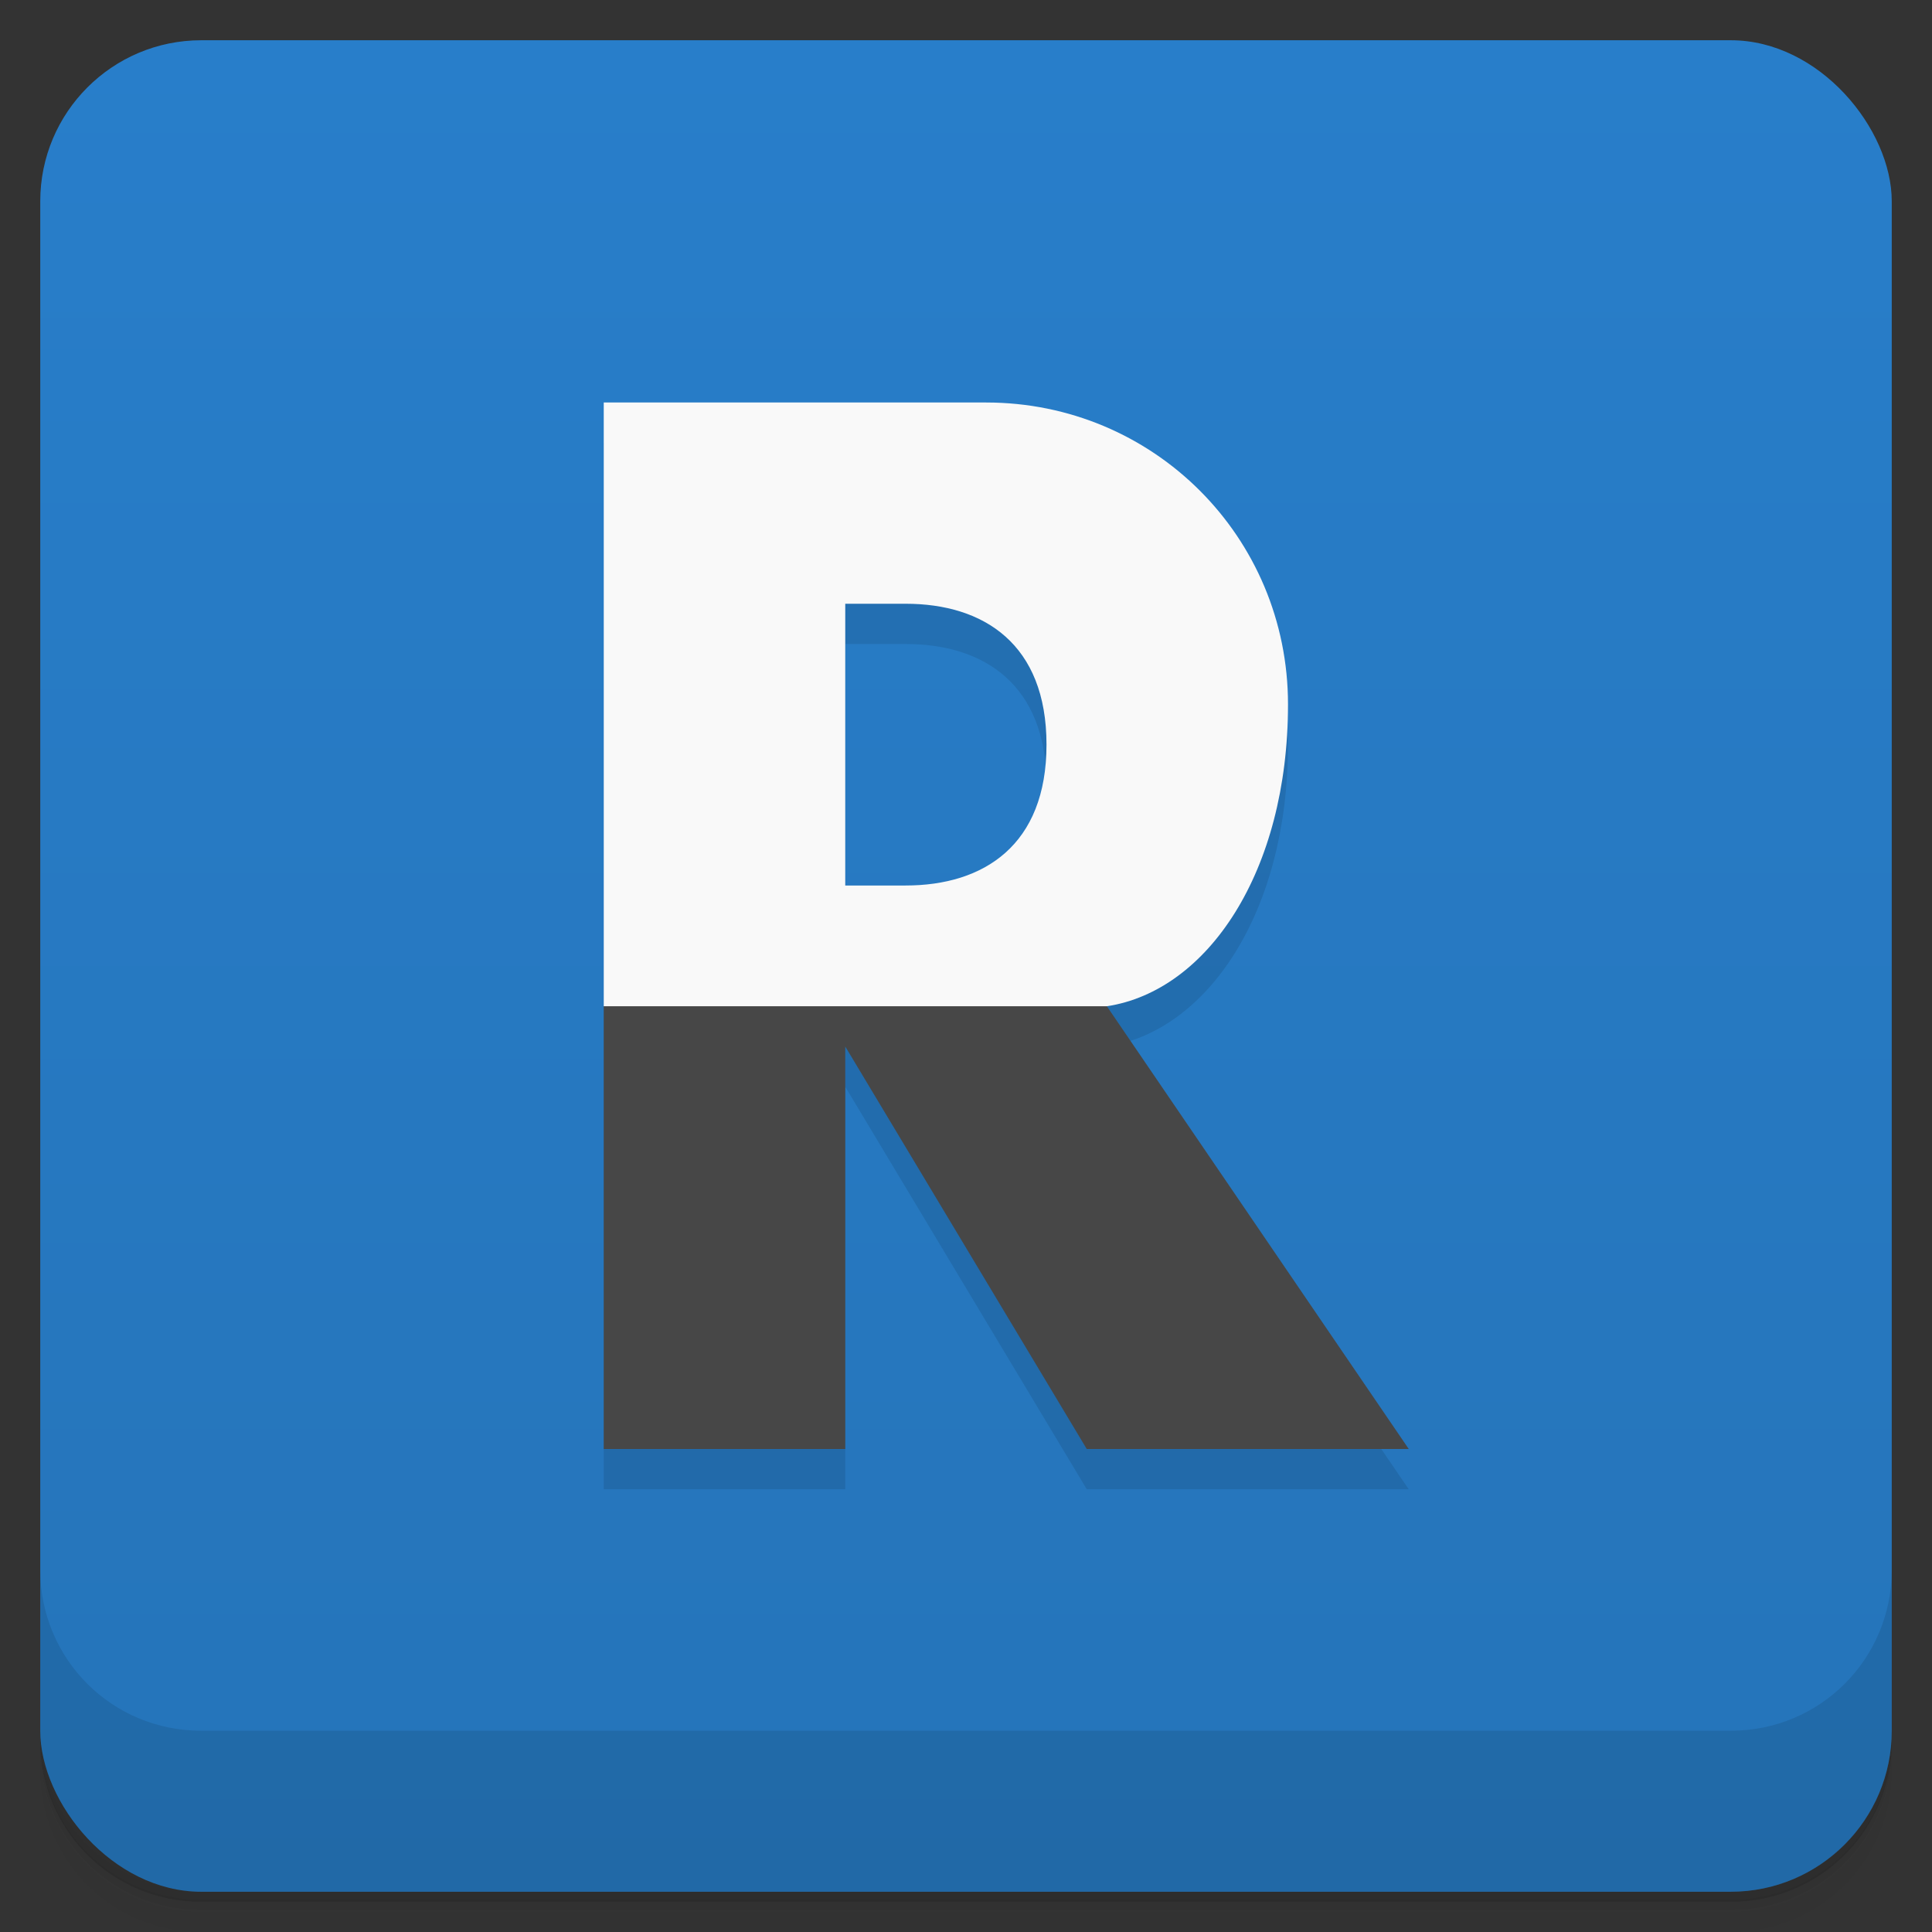 <svg version="1.1" viewBox="0 0 48 48" xmlns="http://www.w3.org/2000/svg">
 <rect x="0" y="0" width="48" height="48" fill="#333333" stroke="none"/>
 <defs>
  <linearGradient id="bg" x2="0" y1="1" y2="47" gradientUnits="userSpaceOnUse">
   <stop style="stop-color:#287eca" offset="0"/>
   <stop style="stop-color:#2574b9" offset="1"/>
  </linearGradient>
 </defs>
 <path d="m1 43v0.25c0 2.22 1.78 4 4 4h38c2.22 0 4-1.78 4-4v-0.25c0 2.22-1.78 4-4 4h-38c-2.22 0-4-1.78-4-4zm0 0.5v0.5c0 2.22 1.78 4 4 4h38c2.22 0 4-1.78 4-4v-0.5c0 2.22-1.78 4-4 4h-38c-2.22 0-4-1.78-4-4z" style="opacity:.02"/>
 <path d="m1 43.2v0.25c0 2.22 1.78 4 4 4h38c2.22 0 4-1.78 4-4v-0.25c0 2.22-1.78 4-4 4h-38c-2.22 0-4-1.78-4-4z" style="opacity:.05"/>
 <path d="m1 43v0.25c0 2.22 1.78 4 4 4h38c2.22 0 4-1.78 4-4v-0.25c0 2.22-1.78 4-4 4h-38c-2.22 0-4-1.78-4-4z" style="opacity:.1"/>
 <rect x="1" y="1" width="46" height="46" rx="4" style="fill:url(#bg)"/>
 <path d="m1 39v4c0 2.22 1.78 4 4 4h38c2.22 0 4-1.78 4-4v-4c0 2.22-1.78 4-4 4h-38c-2.22 0-4-1.78-4-4z" style="opacity:.1"/>
 <path d="m15 11v26h6v-10l6 10h8l-7.5-11c2.5-0.381 4.5-3.34 4.5-7.5s-3.34-7.5-7.5-7.5zm6 5h1.5c1.94 0 3.5 1 3.5 3.5s-1.56 3.5-3.5 3.5h-1.5z" style="opacity:.1;paint-order:normal"/>
 <path d="m15 25v11h6v-10l6 10h8l-7.5-11-6.5-1z" style="fill:#474747;paint-order:normal"/>
 <path d="m15 10v15h12.5c2.5-0.381 4.5-3.34 4.5-7.5s-3.34-7.5-7.5-7.5zm6 5h1.5c1.94 0 3.5 1 3.5 3.5s-1.56 3.5-3.5 3.5h-1.5z" style="fill:#f9f9f9;paint-order:normal"/>
</svg>

